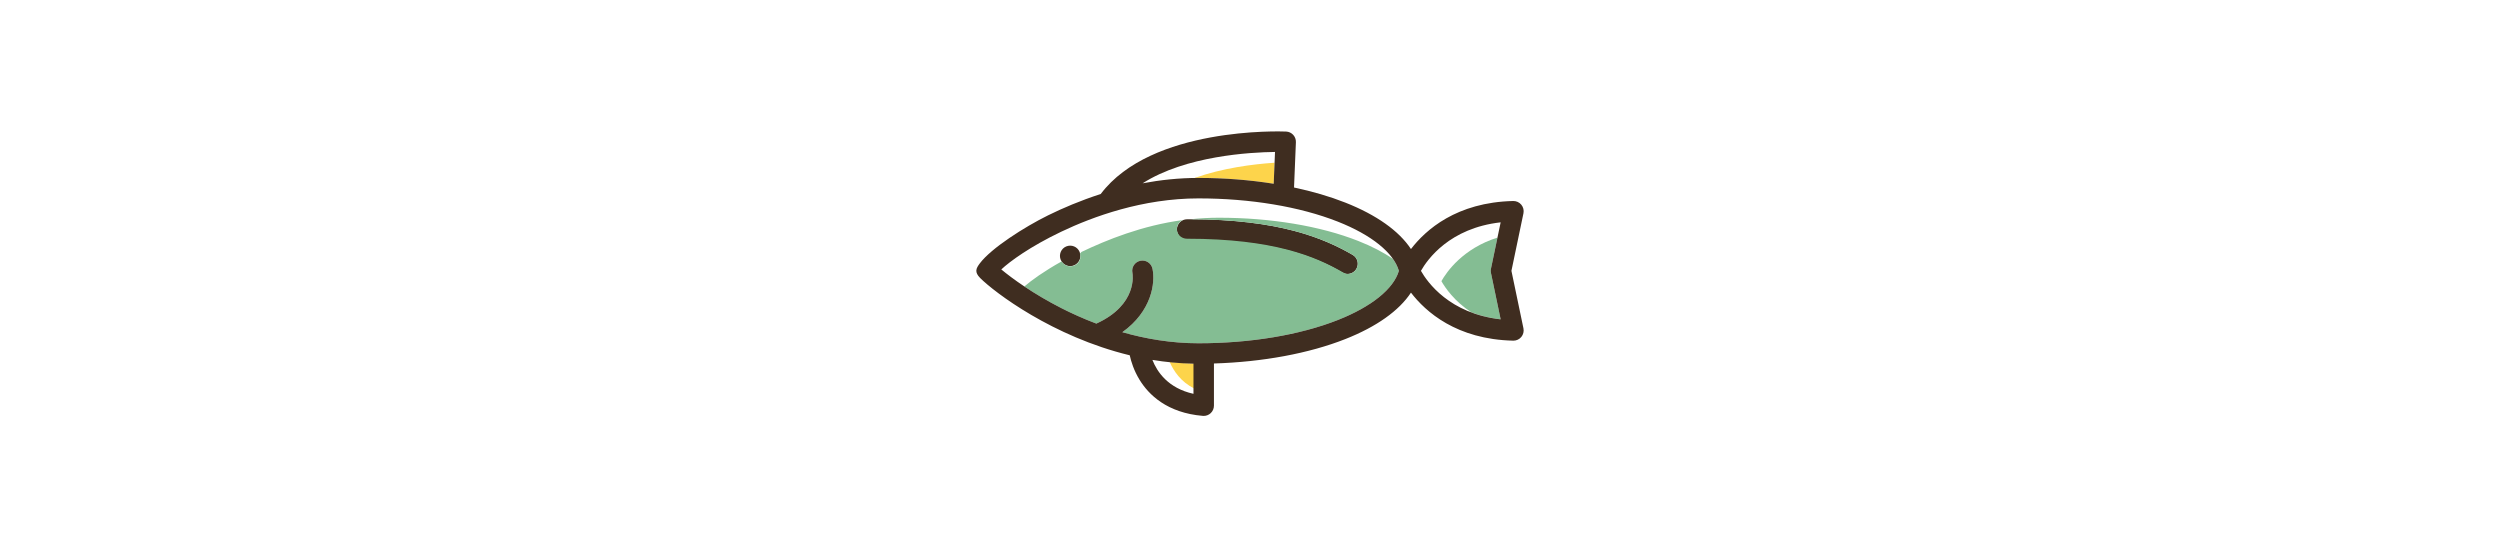 <?xml version="1.0" encoding="iso-8859-1"?>
<!-- Generator: Adobe Illustrator 18.0.0, SVG Export Plug-In . SVG Version: 6.00 Build 0)  -->
<!DOCTYPE svg PUBLIC "-//W3C//DTD SVG 1.1//EN" "http://www.w3.org/Graphics/SVG/1.1/DTD/svg11.dtd">
<svg version="1.1" id="Capa_1" xmlns="http://www.w3.org/2000/svg" xmlns:xlink="http://www.w3.org/1999/xlink" x="0px" y="0px"
	 viewBox="0 0 401.953 401.953" style="enable-background:new 0 0 201.953 201.953;" xml:space="preserve" height= "88">
<g>
	<path style="fill:#3F2D20;" d="M68.919,180.397c-1.975,0-3.919,0.802-5.323,2.195c-1.394,1.403-2.194,3.338-2.194,5.323
		c0,1.974,0.801,3.908,2.194,5.312c1.404,1.402,3.348,2.205,5.323,2.205c1.973,0,3.908-0.803,5.311-2.205
		c1.404-1.404,2.206-3.338,2.206-5.312c0-1.985-0.803-3.929-2.206-5.323C72.837,181.199,70.892,180.397,68.919,180.397z"/>
	<path style="fill:#3F2D20;" d="M276.364,187.162c-21.136-12.192-53.837-26.139-119.869-26.139c-0.57,0-1.143,0.001-1.717,0.003
		c-4.152,0.015-7.505,3.393-7.49,7.545c0.016,4.142,3.377,7.49,7.517,7.49c0.008,0,0.018,0,0.027,0
		c63.579-0.248,94.335,12.772,114.019,24.126c1.182,0.682,2.474,1.006,3.749,1.006c2.599,0,5.127-1.349,6.519-3.762
		C281.194,193.834,279.96,189.238,276.364,187.162z"/>
	<g>
		<path style="fill:#84BD93;" d="M288.82,174.562c0.339,0.221,0.681,0.44,1.013,0.662
			C289.502,175.002,289.159,174.782,288.82,174.562z"/>
		<path style="fill:#84BD93;" d="M292.485,177.066c0.097,0.07,0.199,0.139,0.295,0.209
			C292.684,177.205,292.581,177.136,292.485,177.066z"/>
		<path style="fill:#84BD93;" d="M285.541,172.513c0.376,0.225,0.744,0.45,1.111,0.677
			C286.285,172.963,285.917,172.737,285.541,172.513z"/>
		<path style="fill:#84BD93;" d="M277.735,168.244c0.301,0.151,0.611,0.3,0.909,0.452
			C278.346,168.543,278.036,168.395,277.735,168.244z"/>
		<path style="fill:#84BD93;" d="M304.862,188.676c0.213,0.277,0.418,0.554,0.621,0.831
			C305.279,189.229,305.075,188.952,304.862,188.676z"/>
		<path style="fill:#84BD93;" d="M303.057,186.479c0.183,0.208,0.348,0.417,0.525,0.626
			C303.405,186.896,303.24,186.687,303.057,186.479z"/>
		<path style="fill:#84BD93;" d="M273.599,166.256c0.429,0.198,0.858,0.396,1.281,0.596
			C274.457,166.652,274.029,166.453,273.599,166.256z"/>
		<path style="fill:#84BD93;" d="M301.088,184.368c-0.215-0.219-0.448-0.435-0.669-0.653
			C300.64,183.932,300.872,184.149,301.088,184.368z"/>
		<path style="fill:#84BD93;" d="M295.417,179.295c0.296,0.236,0.579,0.475,0.868,0.712
			C295.996,179.769,295.713,179.531,295.417,179.295z"/>
		<path style="fill:#84BD93;" d="M297.957,181.428c0.295,0.259,0.588,0.519,0.875,0.78
			C298.545,181.947,298.253,181.687,297.957,181.428z"/>
		<path style="fill:#84BD93;" d="M282.171,170.569c0.28,0.155,0.548,0.313,0.826,0.469
			C282.719,170.882,282.451,170.724,282.171,170.569z"/>
		<path style="fill:#84BD93;" d="M61.533,189.22c-0.077-0.431-0.131-0.866-0.131-1.306C61.402,188.355,61.455,188.79,61.533,189.22z
			"/>
		<path style="fill:#84BD93;" d="M269.563,164.462c0.412,0.176,0.815,0.355,1.222,0.533
			C270.378,164.817,269.976,164.638,269.563,164.462z"/>
		<path style="fill:#84BD93;" d="M75.275,183.935c-0.037-0.058-0.06-0.124-0.098-0.182
			C75.216,183.811,75.238,183.877,75.275,183.935z"/>
		<path style="fill:#84BD93;" d="M305.908,190.116c-6.941-4.787-15.498-9.242-25.438-13.163
			c-27.89-11.002-64.223-17.061-102.307-17.061c-7.122,0-14.106,0.411-20.914,1.136c65.52,0.107,98.06,13.99,119.115,26.135
			c3.596,2.075,4.83,6.671,2.756,10.267c-1.392,2.414-3.92,3.763-6.519,3.763c-1.275,0-2.566-0.695-3.749-1.377
			c-19.685-11.354-50.44-24.498-114.019-24.498c-0.01,0-0.02,0-0.028,0c-4.14,0-7.501-2.976-7.517-7.118
			c-0.011-3.081,1.836-5.542,4.484-6.713c-0.01,0.004-0.023,0.099-0.033,0.103c-30.004,4.001-56.166,14.67-74.394,23.367
			c-0.499,0.238-0.973,1.361-1.465,1.361c-0.002,0-0.006,0-0.006,0c0.363,0,0.561,1.241,0.561,2.217
			c0,1.974-0.802,3.598-2.206,5.001c-1.403,1.402-3.338,2.05-5.311,2.05c-1.975,0-3.919-0.881-5.323-2.283
			c-0.663-0.668-1.181-1.501-1.554-2.357c0.162,0.371,0.346,0.714,0.565,1.057c-12.917,7.2-22.114,13.846-27.355,18.379
			c7.473,4.999,16.612,10.529,27.159,15.899c7.339,3.738,16.003,7.7,25.728,11.372c30.476-13.896,26.668-36.311,26.486-37.284
			c-0.852-4.064,1.758-8.011,5.822-8.864c4.06-0.853,8.055,1.788,8.907,5.852c2.189,10.437-0.586,31.265-22.128,46.611
			c16.808,4.786,35.747,8.13,55.904,8.13c38.085,0,74.418-6.059,102.307-17.061c24.782-9.776,40.992-22.867,44.884-36.137
			C309.455,195.951,307.949,193.013,305.908,190.116z"/>
		<path style="fill:#84BD93;" d="M152.947,161.284c0.094-0.024,0.18-0.066,0.275-0.086
			C153.126,161.218,153.04,161.26,152.947,161.284z"/>
		<path style="fill:#84BD93;" d="M61.895,190.518c-0.109-0.294-0.202-0.595-0.274-0.901
			C61.694,189.923,61.785,190.223,61.895,190.518z"/>
		<path style="fill:#84BD93;" d="M20.464,199.611c-0.195-0.155-0.405-0.32-0.593-0.472C20.059,199.291,20.27,199.456,20.464,199.611
			z"/>
		<path style="fill:#84BD93;" d="M23.442,201.942c-0.65-0.497-1.271-0.979-1.865-1.446C22.17,200.963,22.793,201.446,23.442,201.942
			z"/>
		<path style="fill:#84BD93;" d="M34.913,210.144c-0.795-0.534-1.578-1.063-2.334-1.583
			C33.335,209.081,34.118,209.611,34.913,210.144z"/>
		<path style="fill:#84BD93;" d="M32.54,208.534c-3.449-2.373-6.493-4.598-9.096-6.59C26.046,203.936,29.091,206.161,32.54,208.534z
			"/>
	</g>
	<g>
		<path style="fill:#FDD44B;" d="M219.013,119.503c-16.024,1.073-38.255,3.917-58.739,11.202c-1.048,0.015-2.071,0.086-3.111,0.116
			c1.987-0.058,3.957-0.153,5.965-0.153c19.048,0,37.71,1.48,55.25,4.279l0.961-23.36L219.013,119.503z"/>
		<path style="fill:#FDD44B;" d="M131.571,133.035c-3.197,0.469-6.354,0.995-9.461,1.583
			C125.216,134.031,128.375,133.506,131.571,133.035z"/>
		<path style="fill:#FDD44B;" d="M151.085,131.048c-1.4,0.08-2.775,0.207-4.162,0.314
			C148.309,131.255,149.686,131.129,151.085,131.048z"/>
		<path style="fill:#FDD44B;" d="M141.21,131.836c-1.736,0.179-3.437,0.414-5.15,0.631
			C137.773,132.249,139.475,132.016,141.21,131.836z"/>
	</g>
	<g>
		<path style="fill:#84BD93;" d="M330.561,205.068c-0.171-0.23-0.322-0.445-0.484-0.669
			C330.239,204.623,330.389,204.837,330.561,205.068z"/>
		<path style="fill:#84BD93;" d="M329.055,202.956c-0.163-0.238-0.319-0.47-0.471-0.7
			C328.737,202.488,328.891,202.716,329.055,202.956z"/>
		<path style="fill:#84BD93;" d="M332.788,207.879c-0.171-0.206-0.358-0.418-0.524-0.621
			C332.429,207.461,332.616,207.672,332.788,207.879z"/>
		<path style="fill:#84BD93;" d="M336.597,212.082c0.324,0.33,0.645,0.657,0.984,0.989
			C337.242,212.74,336.92,212.412,336.597,212.082z"/>
		<path style="fill:#84BD93;" d="M335.124,210.537c-0.288-0.312-0.579-0.625-0.854-0.933
			C334.545,209.913,334.834,210.224,335.124,210.537z"/>
		<path style="fill:#84BD93;" d="M327.757,200.975c-0.111-0.177-0.229-0.361-0.333-0.53
			C327.529,200.617,327.644,200.797,327.757,200.975z"/>
		<path style="fill:#84BD93;" d="M377.927,200.416c-0.368-1.693,0.002-3.047,0.004-3.054l4.78-22.876
			c-25.366,8.019-37.253,25.063-41.166,31.979c2.741,4.842,9.438,14.71,21.982,22.936c6.254,2.355,13.359,4.198,21.526,5.115
			l-7.121-34.079C377.929,200.431,377.929,200.424,377.927,200.416z"/>
		<path style="fill:#84BD93;" d="M351.734,223.844c-0.516-0.301-1.006-0.611-1.505-0.919
			C350.729,223.233,351.218,223.542,351.734,223.844z"/>
		<path style="fill:#84BD93;" d="M340.288,215.598c-0.294-0.259-0.559-0.518-0.844-0.777
			C339.729,215.08,339.994,215.338,340.288,215.598z"/>
		<path style="fill:#84BD93;" d="M361.925,228.796c-0.604-0.243-1.217-0.479-1.803-0.731
			C360.708,228.317,361.321,228.554,361.925,228.796z"/>
		<path style="fill:#84BD93;" d="M356.558,226.421c-0.448-0.22-0.896-0.438-1.332-0.662
			C355.662,225.983,356.11,226.201,356.558,226.421z"/>
		<path style="fill:#84BD93;" d="M347.933,221.457c-0.493-0.33-0.981-0.661-1.456-0.996
			C346.953,220.796,347.439,221.126,347.933,221.457z"/>
		<path style="fill:#84BD93;" d="M344.339,218.89c-0.395-0.3-0.803-0.598-1.183-0.9C343.536,218.293,343.944,218.589,344.339,218.89
			z"/>
	</g>
	<g>
		<path style="fill:#FDD44B;" d="M139.921,265.579c0.866,0.106,1.231,0.225,2.102,0.321c2.895,6.563,8.048,14.412,18.048,19.486
			v-18.288C155.071,266.965,146.832,266.423,139.921,265.579z"/>
		<path style="fill:#FDD44B;" d="M135.899,265.28c-2.212-0.296-4.414-0.613-6.594-0.972
			C131.485,264.667,133.686,264.985,135.899,265.28z"/>
	</g>
	<path style="fill:#3F2D20;" d="M392.969,198.9l8.825-42.23c0.47-2.245-0.112-4.582-1.579-6.344
		c-1.467-1.764-3.655-2.761-5.951-2.708c-41.664,0.95-64.345,21.268-75.08,35.277c-8.737-13.263-25.29-25.067-48.233-34.117
		c-11.391-4.494-24.078-8.201-37.64-11.074l1.37-33.271c0.17-4.147-3.052-7.647-7.198-7.82
		c-4.076-0.171-98.918-3.525-136.148,45.871c-14.912,4.794-27.993,10.418-38.583,15.63c-17.398,8.559-41.774,24.123-50.161,35.258
		c-2.842,3.772-4.124,6.456,0.271,10.845c10.393,10.38,53.058,42.967,109.791,56.707c0.989,4.498,3.027,11.152,7.182,17.948
		c6.663,10.897,20.142,24.348,46.519,26.548c0.209,0.018,0.418,0.026,0.626,0.026c1.877,0,3.696-0.704,5.09-1.985
		c1.547-1.423,2.427-3.43,2.427-5.532V266.94c35.779-1.1,69.676-7.353,96.456-17.917c22.941-9.05,39.494-20.852,48.231-34.117
		c10.735,14.009,33.416,34.326,75.081,35.276c0.057,0.001,0.114,0.002,0.171,0.002c2.231,0,4.349-0.992,5.779-2.71
		c1.467-1.764,2.049-4.099,1.579-6.344L392.969,198.9z M385.053,163.283l-7.121,34.08c-0.002,0.007-0.372,1.361-0.004,3.054
		c0.002,0.008,0.002,0.015,0.004,0.022l7.121,34.079c-37.564-4.218-53.843-27.309-58.541-35.613
		C331.227,190.568,347.51,167.5,385.053,163.283z M265.436,235.038c-27.889,11.002-64.222,17.061-102.307,17.061
		c-20.156,0-39.096-3.344-55.904-8.13c21.542-15.346,24.317-36.174,22.129-46.611c-0.852-4.064-4.847-6.705-8.907-5.852
		c-4.064,0.853-6.674,4.799-5.822,8.863c0.182,0.974,3.99,23.387-26.486,37.283c-9.725-3.672-18.39-7.637-25.728-11.374
		c-20.896-10.641-36.288-21.934-44.085-28.402c6.199-5.829,21.128-16.782,43.986-27.689c23.41-11.17,59.903-24.484,100.817-24.484
		c38.084,0,74.417,6.059,102.306,17.061c24.783,9.775,40.994,22.866,44.885,36.138C306.428,212.172,290.218,225.262,265.436,235.038
		z M159.463,289.224c-18.642-4.126-26.699-16.107-30.159-24.916c9.747,1.606,19.825,2.599,30.159,2.79V289.224z M218.378,134.947
		c-17.539-2.799-36.201-4.279-55.25-4.279c-14.305,0-28.071,1.503-41.018,3.95c31.579-20.163,78.983-22.807,97.229-23.031
		L218.378,134.947z"/>
</g>
<g>
</g>
<g>
</g>
<g>
</g>
<g>
</g>
<g>
</g>
<g>
</g>
<g>
</g>
<g>
</g>
<g>
</g>
<g>
</g>
<g>
</g>
<g>
</g>
<g>
</g>
<g>
</g>
<g>
</g>
</svg>
